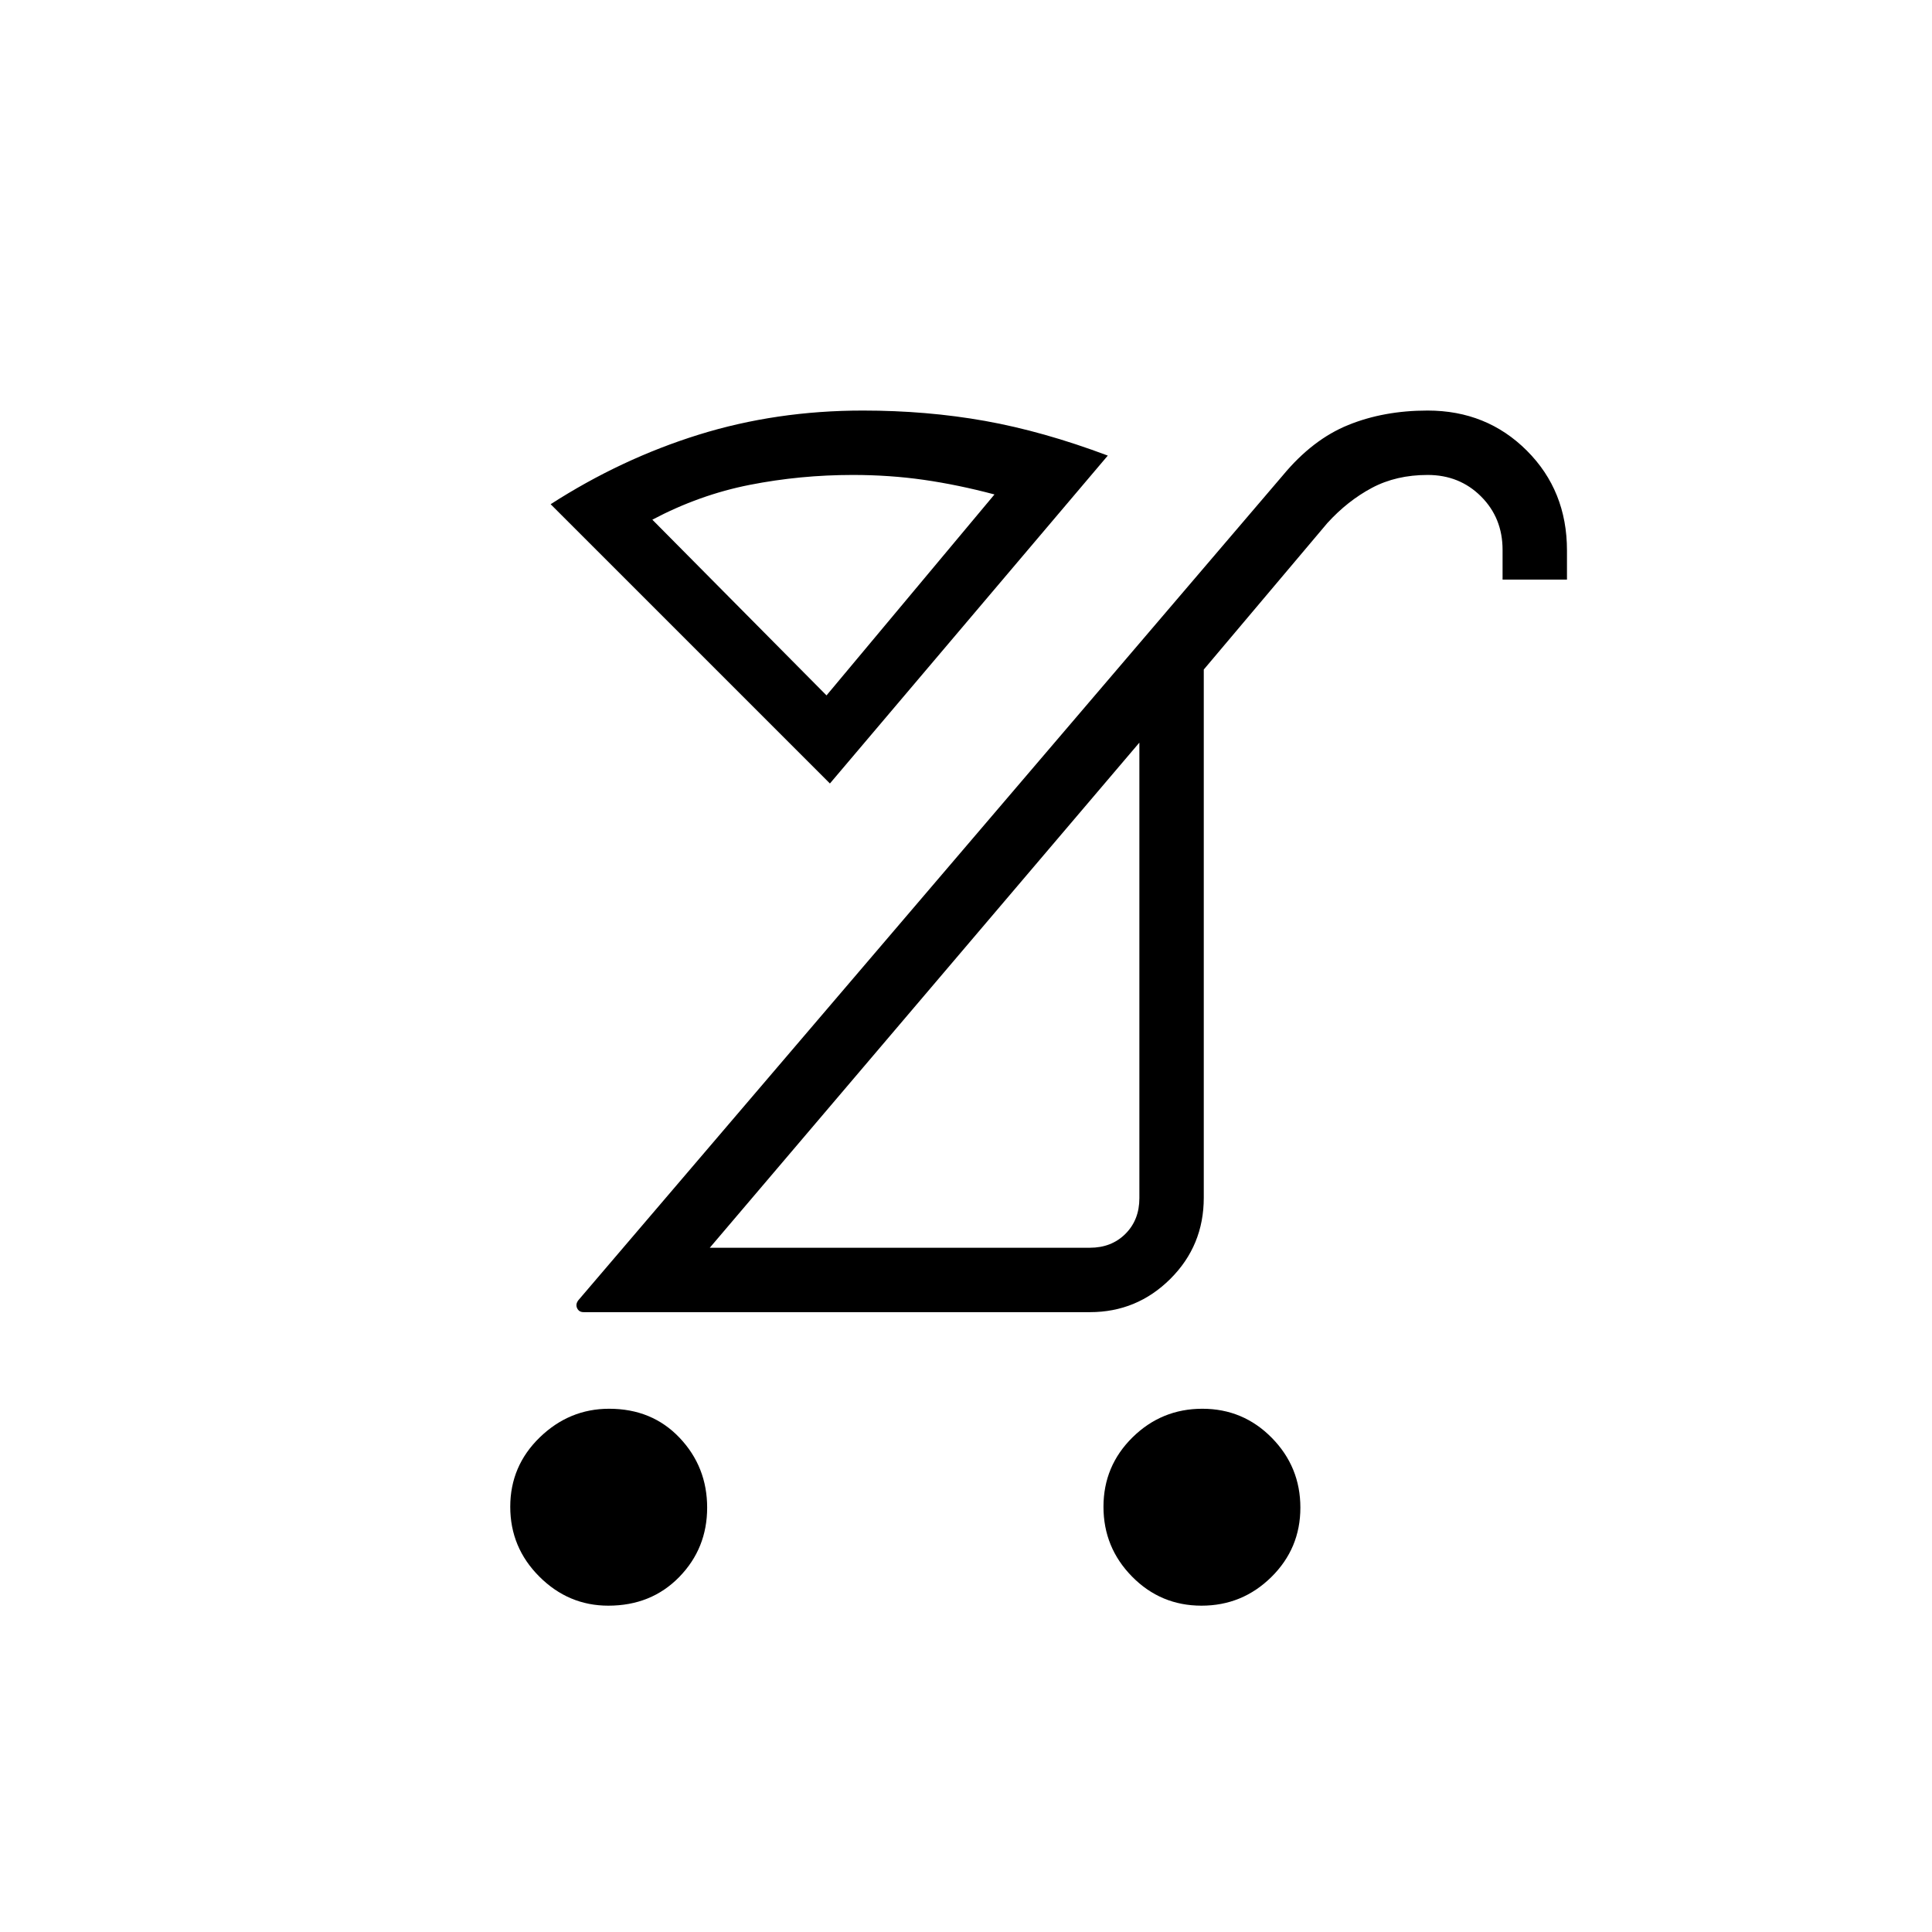 <svg xmlns="http://www.w3.org/2000/svg" height="20" viewBox="0 -960 960 960" width="20"><path d="M597.02-162.15q-20.27 0-34.49-14.44-14.22-14.43-14.22-34.7 0-20.27 14.43-34.49Q577.18-260 597.44-260q20.27 0 34.49 14.43 14.22 14.44 14.22 34.71 0 20.26-14.43 34.49-14.43 14.22-34.7 14.22Zm-294.77 0q-19.79 0-34.25-14.44-14.46-14.43-14.46-34.7 0-20.27 14.67-34.49Q282.89-260 302.67-260q21.33 0 35.02 14.43 13.69 14.44 13.69 34.71 0 20.26-13.9 34.49-13.9 14.22-35.23 14.22ZM352.69-340h188.85q10.77 0 17.69-6.92 6.92-6.93 6.92-17.7V-591L352.69-340ZM290-308q-2.3 0-3.23-1.96-.92-1.96.61-3.96l350.16-410q14.69-17.7 32.38-24.89Q687.6-756 709.38-756q29.38 0 49.31 19.93 19.93 19.92 19.93 49.58V-672h-32v-14.77q0-15.86-10.69-26.54Q725.24-724 709.38-724q-15.62 0-27.69 6.42-12.07 6.43-22.15 17.5l-61.39 72.77v262.46q0 23.78-16.61 40.32Q564.92-308 541.58-308H290Zm122.38-262.69L273.61-709.46Q308.62-732 347.15-744q38.54-12 81.62-12 31.77 0 60.65 5.15 28.89 5.16 61.04 17.23L412.38-570.69Zm48.93 105.07Zm-50.62-148.84 83.46-99.85q-18.23-4.84-35.19-7.27Q442-724 423.77-724q-26.15 0-51.19 4.92-25.04 4.93-48.43 17.31l86.54 87.31Zm0 0Z"/></svg>